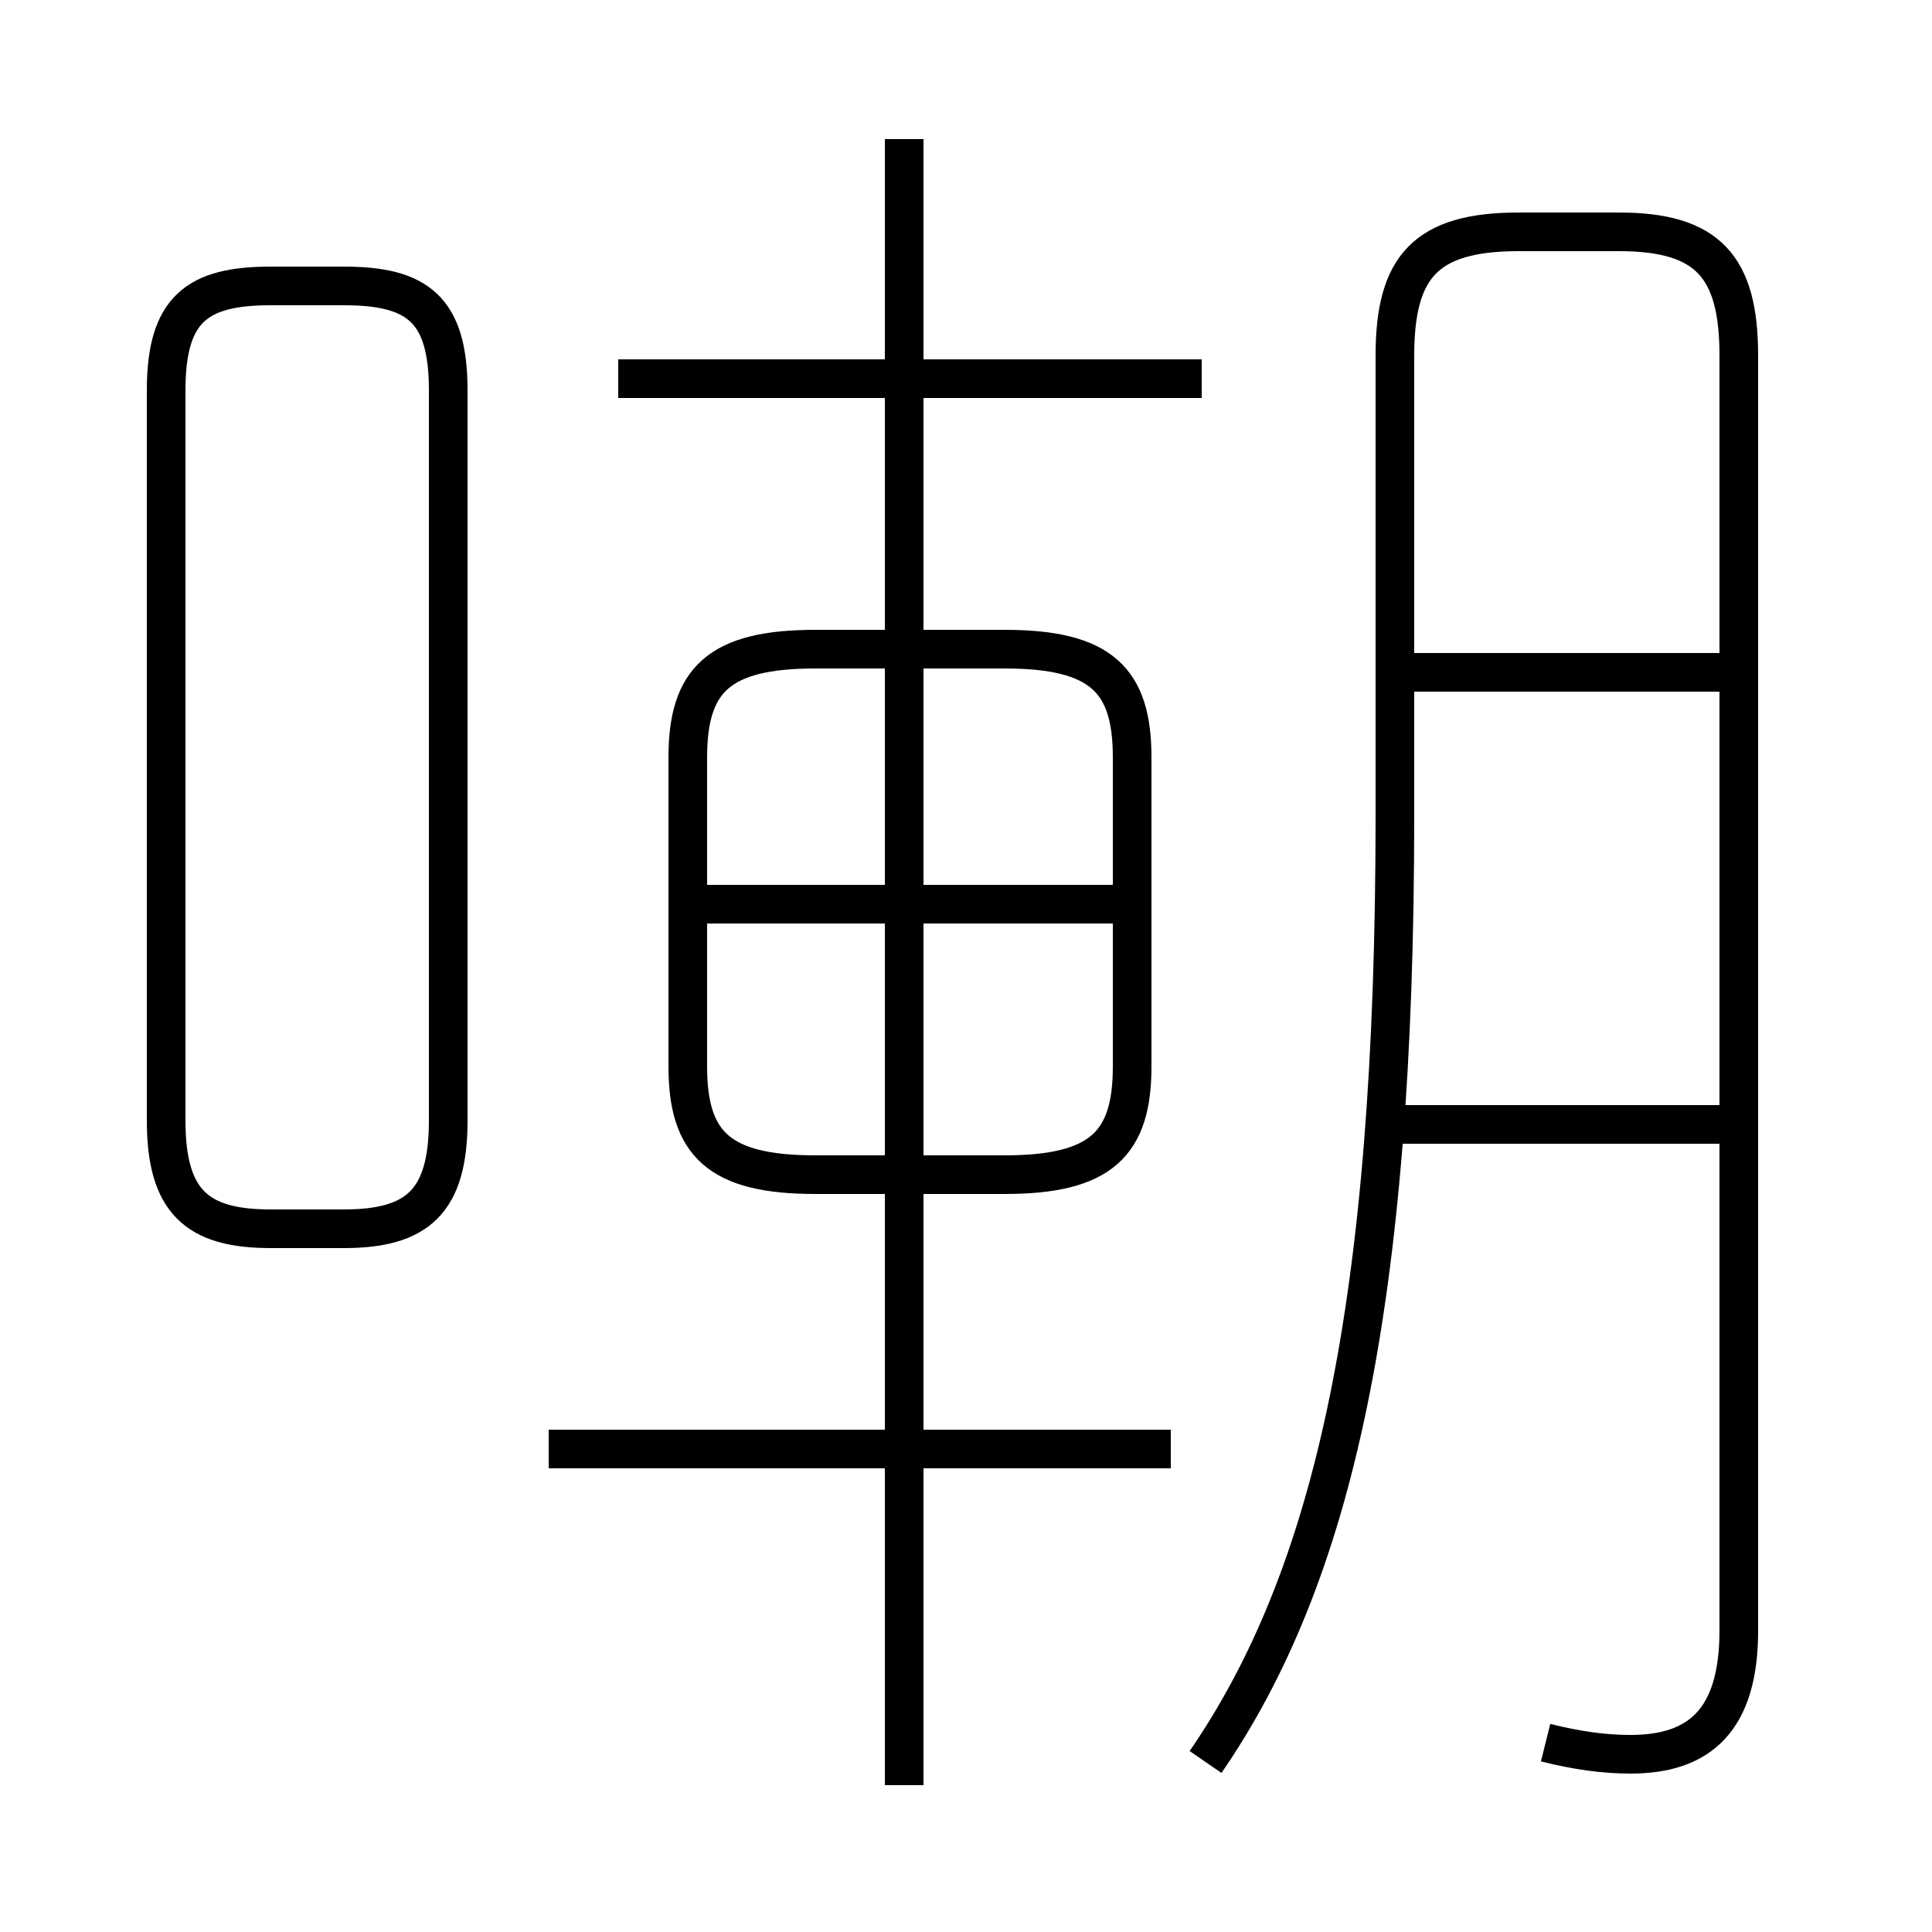 <?xml version='1.0' encoding='utf8'?>
<svg viewBox="0.0 -6.0 50.0 50.0" version="1.1" xmlns="http://www.w3.org/2000/svg">
<rect x="0.0" y="-6.0" width="50.0" height="50.0" fill="#808080" stroke="none"/>
<rect x="-1000" y="-1000" width="2000" height="2000" stroke="white" fill="white"/>
<g style="fill:white;stroke:#000000;  stroke-width:1">
<path d="M 40.0 1.1 C 40.8 1.3 41.5 1.4 42.2 1.4 C 44.0 1.4 45.0 0.5 45.0 -1.8 L 45.0 -34.8 C 45.0 -37.1 44.2 -38.0 41.9 -38.0 L 39.3 -38.0 C 36.9 -38.0 36.1 -37.1 36.1 -34.8 L 36.1 -22.9 C 36.1 -10.2 34.5 -3.2 31.2 1.6 M 7.0 -12.2 L 8.9 -12.2 C 10.8 -12.2 11.6 -12.9 11.6 -15.0 L 11.6 -33.9 C 11.6 -36.0 10.8 -36.6 8.9 -36.6 L 7.0 -36.6 C 5.1 -36.6 4.3 -36.0 4.3 -33.9 L 4.3 -15.0 C 4.3 -12.9 5.1 -12.2 7.0 -12.2 Z M 30.3 -6.5 L 14.2 -6.5 M 23.4 2.2 L 23.4 -40.4 M 21.1 -13.6 L 26.0 -13.6 C 28.5 -13.6 29.3 -14.4 29.3 -16.4 L 29.3 -24.4 C 29.3 -26.4 28.5 -27.2 26.0 -27.2 L 21.1 -27.2 C 18.6 -27.2 17.8 -26.4 17.8 -24.4 L 17.8 -16.4 C 17.8 -14.4 18.6 -13.6 21.1 -13.6 Z M 29.1 -20.6 L 18.1 -20.6 M 44.9 -14.9 L 36.0 -14.9 M 31.1 -34.2 L 16.0 -34.2 M 44.9 -26.6 L 36.5 -26.6" transform="translate(0.0, 38.0)" />
</g>
</svg>